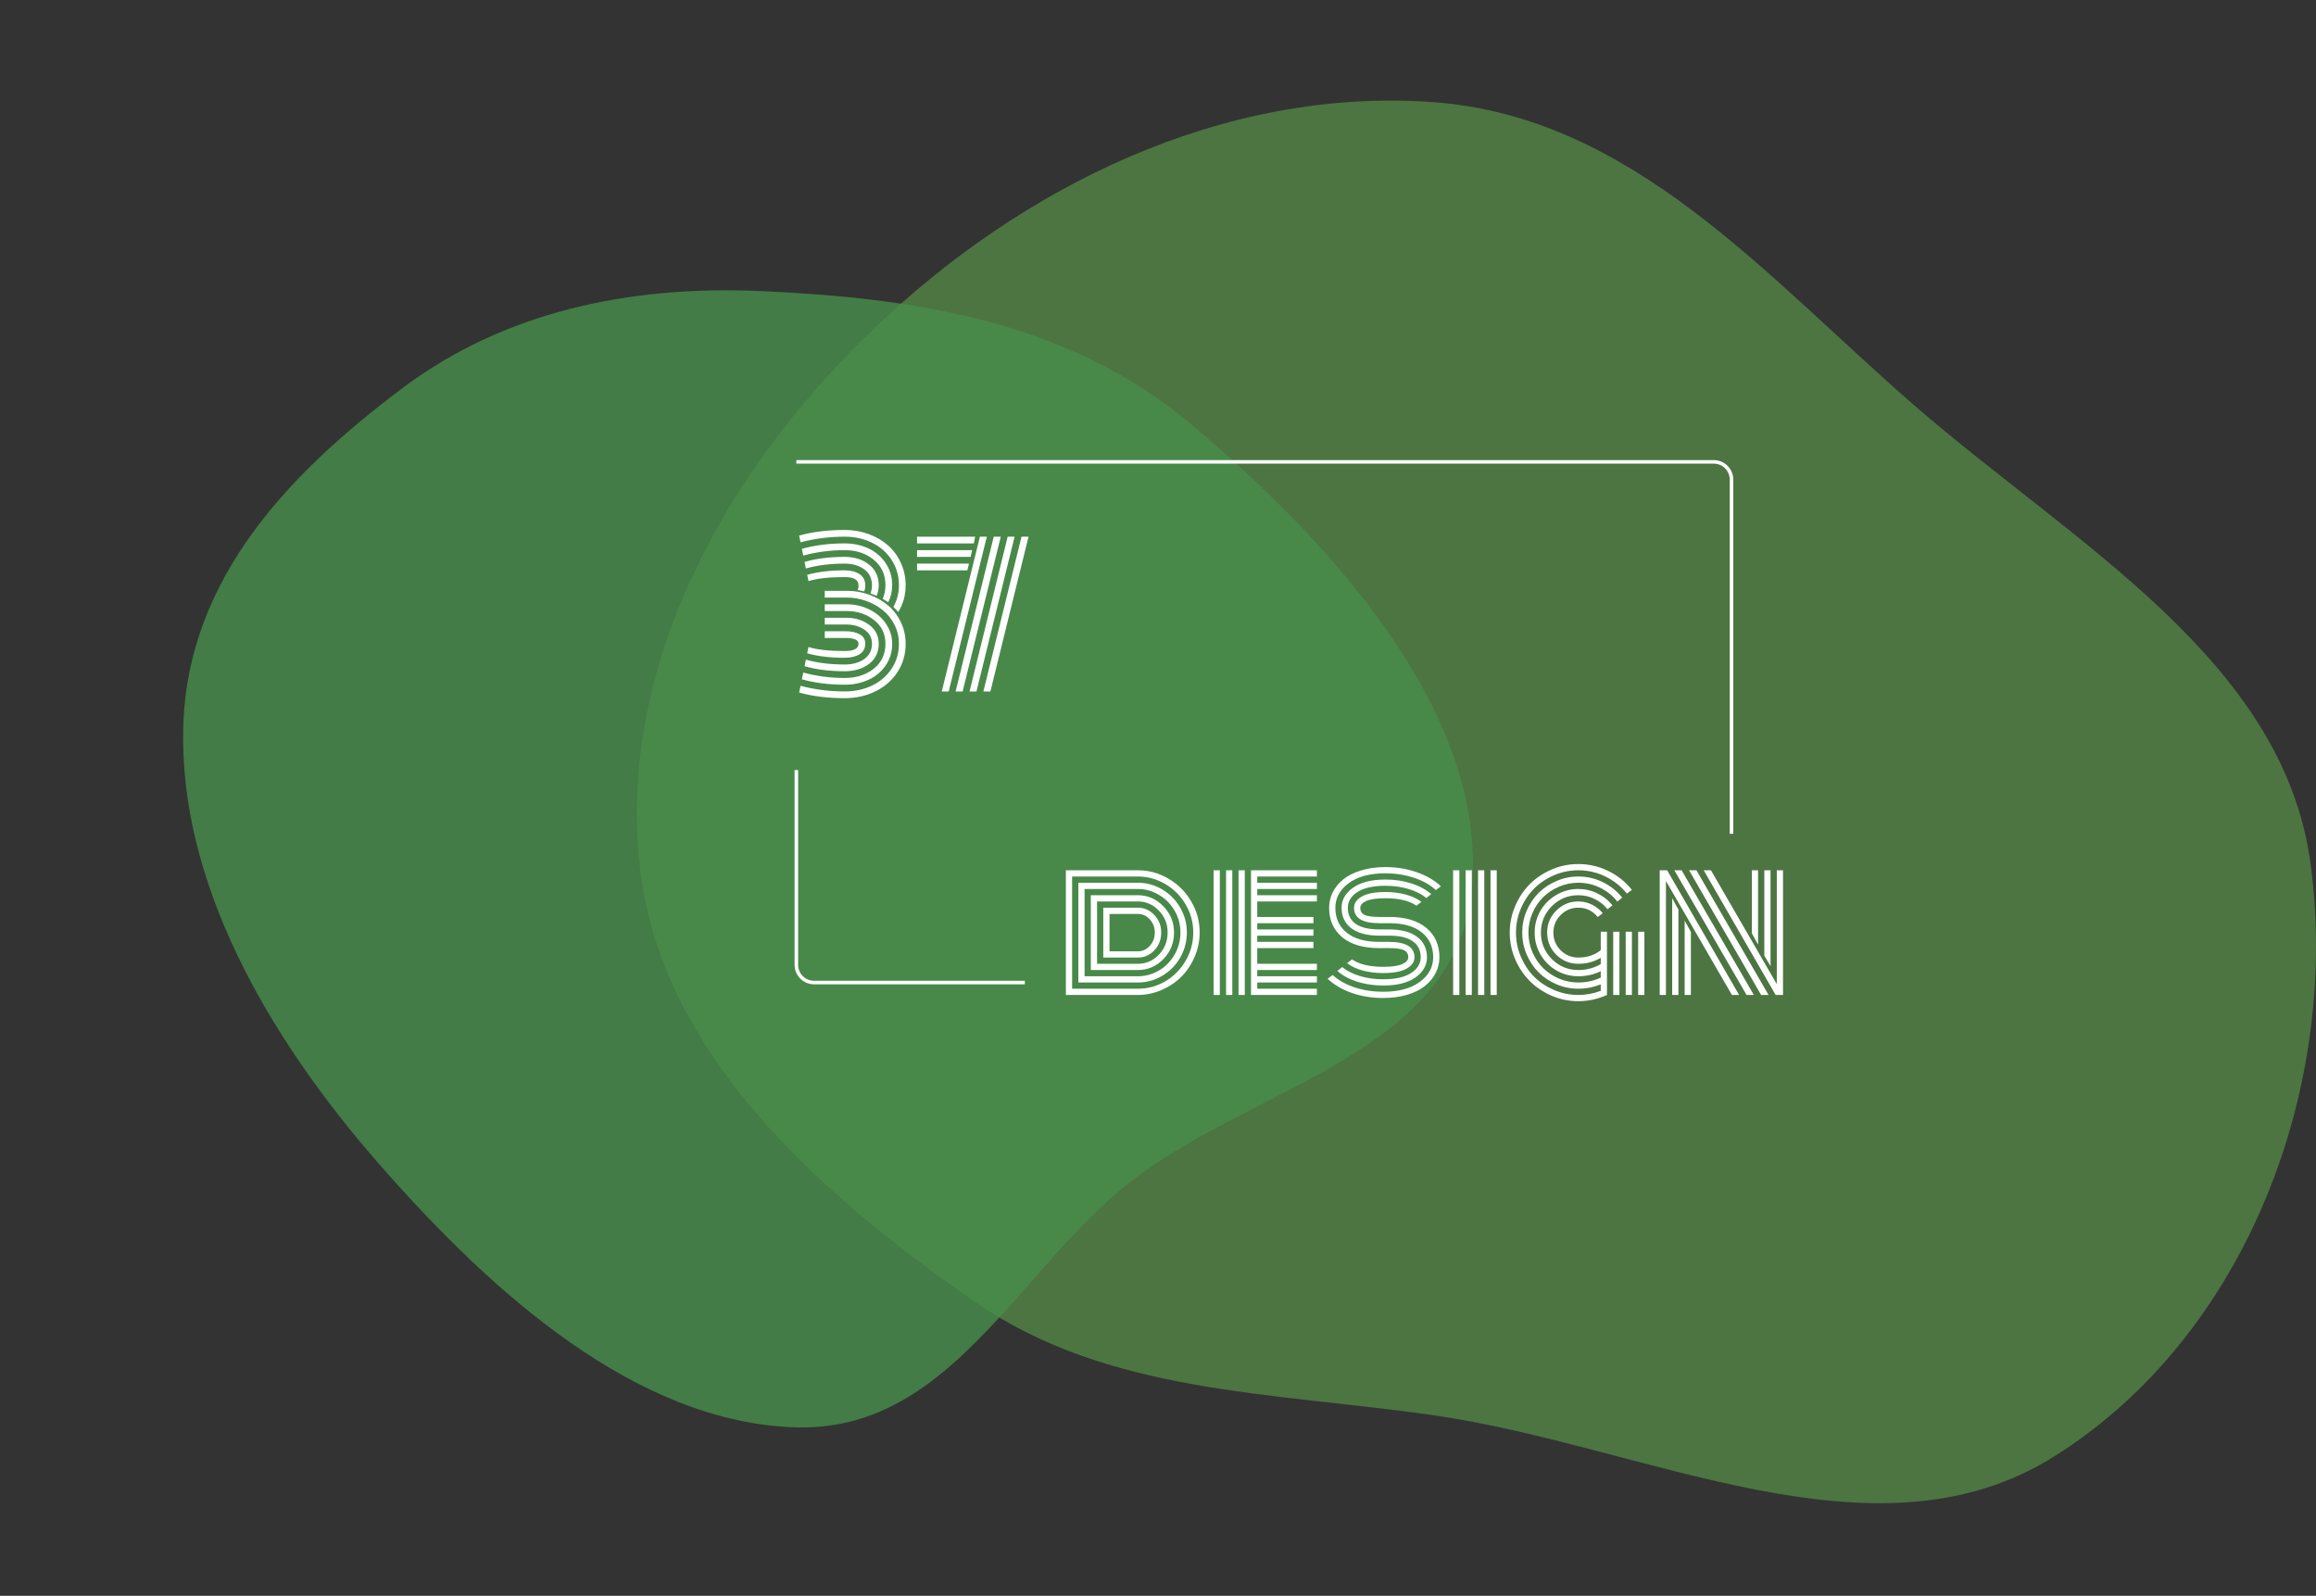 <svg width="653" height="450" viewBox="0 0 653 450" fill="none" xmlns="http://www.w3.org/2000/svg">
<rect x="0" y="0" width="653" height="450" fill="#333333" stroke="none"/>
<path fill-rule="evenodd" clip-rule="evenodd" d="M404.128 28.808C460.266 32.897 498.056 78.101 539.694 114.262C584.724 153.367 643.795 185.983 651.479 243.617C659.761 305.744 634.024 376.229 579.21 410.678C528.421 442.598 464.269 407.693 404.128 399.071C358.337 392.506 312.223 393.037 274.787 367.033C229.917 335.866 185.832 296.313 180.329 243.617C174.449 187.31 204.349 133.014 246.158 92.884C288.094 52.634 344.82 24.489 404.128 28.808Z" fill="#568F48" fill-opacity="0.72"/>
<path fill-rule="evenodd" clip-rule="evenodd" d="M335.681 119.513C376.368 153.65 419.087 201.47 415.039 250.046C411.09 297.432 352.586 306.175 317.81 333.989C286.5 359.03 267.34 403.729 224.435 402.489C179.554 401.191 138.752 364.764 106.569 327.882C75.261 292.004 50.282 248.402 51.684 204.517C53.023 162.563 82.327 132.813 113.546 109.39C141.839 88.162 176.954 80.364 214.855 82.091C256.964 84.01 300.679 90.146 335.681 119.513Z" fill="#488F4B" fill-opacity="0.8"/>
<path d="M238.159 185.481C234.081 185.481 230.557 185.06 227.586 184.216L227.955 182.449C230.381 183.205 233.782 183.583 238.159 183.583C240.761 183.583 242.062 182.897 242.062 181.526C242.062 180.437 240.805 179.892 238.291 179.892H232.543V177.993H238.317C239.935 177.993 241.279 178.274 242.352 178.837C243.424 179.399 243.96 180.296 243.96 181.526C243.96 182.845 243.415 183.838 242.325 184.506C241.253 185.156 239.864 185.481 238.159 185.481ZM243.644 166.761L241.824 166.365C241.982 166.102 242.062 165.662 242.062 165.047C242.062 163.5 240.761 162.727 238.159 162.727C233.782 162.727 230.381 163.104 227.955 163.86L227.586 162.094C230.557 161.25 234.081 160.828 238.159 160.828C239.864 160.828 241.253 161.18 242.325 161.883C243.415 162.586 243.96 163.641 243.96 165.047C243.96 165.803 243.854 166.374 243.644 166.761ZM227.217 160.301L226.848 158.455C230.135 157.506 233.905 157.031 238.159 157.031C240.901 157.031 243.187 157.752 245.015 159.193C246.843 160.617 247.757 162.568 247.757 165.047C247.757 166.049 247.563 167.042 247.177 168.026L245.41 167.314C245.709 166.646 245.858 165.891 245.858 165.047C245.858 163.113 245.129 161.61 243.67 160.538C242.211 159.466 240.374 158.93 238.159 158.93C234.081 158.93 230.434 159.387 227.217 160.301ZM250.446 169.819L248.891 168.87C249.4 167.657 249.655 166.383 249.655 165.047C249.655 162.041 248.557 159.642 246.359 157.849C244.162 156.038 241.429 155.133 238.159 155.133C234.134 155.133 230.24 155.643 226.479 156.662L226.083 154.764C229.722 153.744 233.747 153.234 238.159 153.234C240.62 153.234 242.861 153.709 244.883 154.658C246.904 155.607 248.521 156.996 249.734 158.824C250.947 160.635 251.554 162.709 251.554 165.047C251.554 166.752 251.185 168.343 250.446 169.819ZM253.268 172.562L251.896 171.138C252.934 169.257 253.452 167.227 253.452 165.047C253.452 162.357 252.758 159.958 251.369 157.849C249.998 155.739 248.152 154.131 245.832 153.023C243.529 151.898 240.972 151.336 238.159 151.336C233.853 151.336 229.704 151.863 225.714 152.918L225.318 151.02C229.15 149.965 233.431 149.438 238.159 149.438C240.515 149.438 242.738 149.815 244.83 150.571C246.939 151.327 248.768 152.382 250.314 153.735C251.861 155.071 253.083 156.724 253.979 158.692C254.894 160.644 255.351 162.762 255.351 165.047C255.351 167.807 254.656 170.312 253.268 172.562ZM238.159 187.38C240.374 187.38 242.211 186.87 243.67 185.851C245.129 184.813 245.858 183.372 245.858 181.526C245.858 179.821 245.138 178.494 243.696 177.545C242.272 176.578 240.55 176.095 238.528 176.095H232.543V174.196H238.555C241.104 174.196 243.274 174.864 245.067 176.2C246.86 177.519 247.757 179.294 247.757 181.526C247.757 183.935 246.843 185.833 245.015 187.222C243.187 188.593 240.901 189.278 238.159 189.278C233.905 189.278 230.135 188.804 226.848 187.854L227.217 186.009C230.434 186.923 234.081 187.38 238.159 187.38ZM238.159 191.177C241.429 191.177 244.162 190.307 246.359 188.566C248.557 186.809 249.655 184.462 249.655 181.526C249.655 178.731 248.574 176.499 246.412 174.829C244.268 173.142 241.684 172.298 238.66 172.298H232.543V170.399H238.713C241.033 170.399 243.178 170.892 245.146 171.876C247.115 172.843 248.671 174.188 249.813 175.91C250.974 177.615 251.554 179.487 251.554 181.526C251.554 183.812 250.947 185.842 249.734 187.617C248.521 189.393 246.904 190.746 244.883 191.678C242.861 192.609 240.62 193.075 238.159 193.075C233.747 193.075 229.722 192.565 226.083 191.546L226.479 189.647C230.24 190.667 234.134 191.177 238.159 191.177ZM238.159 194.974C240.972 194.974 243.529 194.429 245.832 193.339C248.152 192.231 249.998 190.649 251.369 188.593C252.758 186.519 253.452 184.163 253.452 181.526C253.452 179.593 253.03 177.8 252.187 176.147C251.343 174.478 250.227 173.098 248.838 172.008C247.467 170.9 245.902 170.039 244.145 169.424C242.387 168.809 240.576 168.501 238.713 168.501H232.543V166.603H238.818C240.98 166.603 243.055 166.963 245.041 167.684C247.045 168.404 248.803 169.397 250.314 170.663C251.844 171.929 253.065 173.511 253.979 175.409C254.894 177.29 255.351 179.329 255.351 181.526C255.351 184.515 254.577 187.187 253.03 189.542C251.483 191.897 249.4 193.708 246.781 194.974C244.18 196.239 241.306 196.872 238.159 196.872C233.431 196.872 229.15 196.345 225.318 195.29L225.714 193.392C229.704 194.446 233.853 194.974 238.159 194.974ZM288.02 151.336H289.997L279.239 195H277.262L288.02 151.336ZM273.201 158.93L272.753 160.828H258.567V158.93H273.201ZM274.098 155.133L273.649 157.031H258.567V155.133H274.098ZM274.941 151.336L274.572 153.234H258.567V151.336H274.941ZM276.286 151.336H278.237L267.479 195H265.528L276.286 151.336ZM280.188 151.336H282.166L271.408 195H269.431L280.188 151.336ZM284.117 151.336H286.068L275.311 195H273.359L284.117 151.336Z" fill="white"/>
<path d="M311.073 270.015V255.953C311.073 255.953 314.321 255.953 320.815 255.953C322.621 255.953 324.168 256.636 325.453 258.004C326.755 259.371 327.406 261.015 327.406 262.935C327.406 264.921 326.764 266.597 325.478 267.965C324.192 269.332 322.638 270.015 320.815 270.015H311.073ZM312.831 268.258H320.815C322.133 268.258 323.256 267.745 324.184 266.719C325.128 265.694 325.6 264.433 325.6 262.935C325.6 261.503 325.128 260.274 324.184 259.249C323.256 258.223 322.133 257.711 320.815 257.711H312.831V268.258ZM309.316 271.773H320.815C323.126 271.773 325.103 270.919 326.747 269.21C328.391 267.484 329.213 265.393 329.213 262.935C329.213 260.526 328.383 258.468 326.723 256.759C325.079 255.05 323.11 254.195 320.815 254.195H309.316V271.773ZM307.558 273.531V252.437H320.815C323.598 252.437 325.99 253.471 327.992 255.538C330.011 257.589 331.02 260.054 331.02 262.935C331.02 265.881 330.019 268.388 328.017 270.455C326.015 272.506 323.614 273.531 320.815 273.531H307.558ZM305.8 275.289H320.815C322.963 275.289 324.957 274.744 326.796 273.653C328.635 272.563 330.1 271.065 331.191 269.161C332.281 267.257 332.826 265.181 332.826 262.935C332.826 260.738 332.281 258.695 331.191 256.807C330.1 254.919 328.627 253.43 326.772 252.34C324.933 251.233 322.947 250.679 320.815 250.679H305.8V275.289ZM304.042 277.047V248.922H320.815C323.272 248.922 325.559 249.548 327.675 250.802C329.807 252.055 331.5 253.764 332.753 255.928C334.006 258.077 334.633 260.413 334.633 262.935C334.633 265.491 334.006 267.859 332.753 270.04C331.5 272.205 329.807 273.914 327.675 275.167C325.559 276.42 323.272 277.047 320.815 277.047H304.042ZM302.284 278.804H320.815C323.598 278.804 326.186 278.105 328.578 276.705C330.971 275.289 332.875 273.36 334.291 270.919C335.724 268.477 336.44 265.816 336.44 262.935C336.44 260.103 335.724 257.475 334.291 255.05C332.875 252.608 330.963 250.688 328.554 249.288C326.161 247.872 323.582 247.164 320.815 247.164H302.284V278.804ZM320.815 280.562H300.527V245.406H320.815C323.907 245.406 326.788 246.195 329.457 247.774C332.143 249.337 334.275 251.469 335.854 254.171C337.449 256.856 338.246 259.778 338.246 262.935C338.246 265.328 337.774 267.615 336.83 269.796C335.903 271.977 334.649 273.857 333.071 275.435C331.508 276.998 329.653 278.243 327.504 279.171C325.356 280.098 323.126 280.562 320.815 280.562ZM350.966 280.562H349.208V245.406H350.966V280.562ZM347.45 280.562H345.693V245.406H347.45V280.562ZM343.935 280.562H342.177V245.406H343.935V280.562ZM354.482 271.773H371.303V273.531H354.482V275.289H371.303V277.047H354.482V278.804H371.303V280.562H352.724V245.406H371.303V247.164H354.482V248.922H371.303V250.679H354.482V252.437H371.303V254.195H354.482V258.565H370.326V260.323H354.482V262.081H370.326V263.839H354.482V265.596H370.326V267.354H354.482V271.773ZM391.689 263.839H388.906C385.488 263.839 382.859 263.147 381.02 261.763C379.181 260.364 378.261 258.443 378.261 256.002C378.261 253.723 379.343 251.827 381.508 250.313C383.673 248.783 386.708 248.018 390.615 248.018C393.219 248.018 395.644 248.376 397.89 249.093C400.152 249.809 402.032 250.818 403.53 252.12L402.162 253.219C400.828 252.128 399.151 251.282 397.133 250.679C395.115 250.077 392.942 249.776 390.615 249.776C387.18 249.776 384.552 250.362 382.729 251.534C380.922 252.706 380.019 254.195 380.019 256.002C380.019 257.955 380.759 259.46 382.24 260.518C383.738 261.56 385.96 262.081 388.906 262.081H391.591C395.058 262.081 397.711 262.781 399.55 264.18C401.406 265.564 402.333 267.476 402.333 269.918C402.333 272.196 401.251 274.101 399.086 275.631C396.921 277.144 393.886 277.901 389.98 277.901C387.376 277.901 384.942 277.543 382.68 276.827C380.434 276.111 378.562 275.102 377.065 273.8L378.432 272.701C379.767 273.791 381.443 274.638 383.461 275.24C385.479 275.842 387.652 276.143 389.98 276.143C393.414 276.143 396.034 275.557 397.841 274.386C399.664 273.214 400.575 271.724 400.575 269.918C400.575 267.965 399.827 266.467 398.329 265.426C396.848 264.368 394.635 263.839 391.689 263.839ZM391.689 267.354H388.906C384.381 267.354 380.89 266.329 378.432 264.278C375.974 262.211 374.745 259.452 374.745 256.002C374.745 254.423 375.095 252.942 375.795 251.558C376.495 250.175 377.496 248.962 378.798 247.921C380.116 246.863 381.793 246.033 383.827 245.43C385.862 244.812 388.124 244.503 390.615 244.503C393.756 244.503 396.694 244.983 399.428 245.943C402.162 246.887 404.441 248.214 406.264 249.923L404.848 250.972C403.188 249.475 401.113 248.319 398.622 247.506C396.132 246.676 393.463 246.261 390.615 246.261C386.22 246.261 382.769 247.188 380.263 249.044C377.756 250.899 376.503 253.219 376.503 256.002C376.503 258.948 377.577 261.283 379.726 263.009C381.874 264.734 384.934 265.596 388.906 265.596H391.591C396.409 265.596 398.818 267.037 398.818 269.918C398.818 271.22 398.077 272.294 396.596 273.14C395.131 273.97 392.926 274.386 389.98 274.386C387.913 274.386 385.992 274.15 384.218 273.678C382.444 273.189 380.979 272.497 379.823 271.602L381.215 270.528C383.25 271.928 386.171 272.628 389.98 272.628C392.421 272.628 394.212 272.375 395.351 271.871C396.49 271.366 397.06 270.715 397.06 269.918C397.06 268.99 396.661 268.331 395.864 267.94C395.066 267.55 393.674 267.354 391.689 267.354ZM391.689 260.323H388.906C384.153 260.323 381.777 258.883 381.777 256.002C381.777 254.7 382.509 253.634 383.974 252.803C385.455 251.957 387.669 251.534 390.615 251.534C392.682 251.534 394.602 251.778 396.376 252.266C398.15 252.738 399.615 253.422 400.771 254.317L399.379 255.391C397.345 253.992 394.423 253.292 390.615 253.292C388.173 253.292 386.383 253.544 385.243 254.049C384.104 254.553 383.534 255.204 383.534 256.002C383.534 256.929 383.933 257.589 384.731 257.979C385.528 258.37 386.92 258.565 388.906 258.565H391.689C396.213 258.565 399.705 259.599 402.162 261.666C404.62 263.717 405.849 266.467 405.849 269.918C405.849 271.497 405.499 272.978 404.799 274.361C404.099 275.745 403.09 276.965 401.772 278.023C400.47 279.065 398.801 279.895 396.767 280.513C394.732 281.116 392.47 281.417 389.98 281.417C386.838 281.417 383.901 280.945 381.166 280.001C378.432 279.04 376.153 277.706 374.33 275.997L375.746 274.947C377.406 276.444 379.482 277.608 381.972 278.438C384.462 279.252 387.131 279.659 389.98 279.659C394.374 279.659 397.825 278.731 400.331 276.876C402.838 275.02 404.091 272.701 404.091 269.918C404.091 266.972 403.017 264.636 400.868 262.911C398.72 261.186 395.66 260.323 391.689 260.323ZM420.253 245.406H422.011V280.562H420.253V245.406ZM416.738 245.406H418.495V280.562H416.738V245.406ZM413.222 245.406H414.98V280.562H413.222V245.406ZM409.706 245.406H411.464V280.562H409.706V245.406ZM451.332 262.74H453.09V280.562C450.486 281.734 447.792 282.32 445.009 282.32C442.389 282.32 439.882 281.807 437.49 280.782C435.113 279.757 433.062 278.381 431.337 276.656C429.612 274.931 428.237 272.88 427.211 270.504C426.186 268.111 425.673 265.605 425.673 262.984C425.673 260.364 426.186 257.865 427.211 255.489C428.237 253.096 429.612 251.038 431.337 249.312C433.062 247.587 435.113 246.212 437.49 245.186C439.882 244.161 442.389 243.648 445.009 243.648C448.004 243.648 450.82 244.299 453.456 245.601C456.093 246.887 458.315 248.661 460.121 250.924L458.705 251.973C457.061 249.939 455.043 248.336 452.651 247.164C450.274 245.992 447.727 245.406 445.009 245.406C442.633 245.406 440.354 245.87 438.173 246.798C436.008 247.725 434.137 248.979 432.558 250.557C430.995 252.12 429.75 253.992 428.823 256.173C427.895 258.337 427.431 260.608 427.431 262.984C427.431 265.36 427.895 267.639 428.823 269.82C429.75 271.985 430.995 273.857 432.558 275.435C434.137 276.998 436.008 278.243 438.173 279.171C440.354 280.098 442.633 280.562 445.009 280.562C447.206 280.562 449.314 280.172 451.332 279.39V277.584C449.298 278.398 447.19 278.804 445.009 278.804C442.861 278.804 440.81 278.389 438.857 277.559C436.904 276.713 435.219 275.59 433.803 274.19C432.403 272.774 431.28 271.09 430.434 269.136C429.604 267.183 429.189 265.133 429.189 262.984C429.189 260.836 429.604 258.785 430.434 256.832C431.28 254.879 432.403 253.202 433.803 251.803C435.219 250.386 436.904 249.263 438.857 248.433C440.81 247.587 442.861 247.164 445.009 247.164C447.467 247.164 449.77 247.693 451.918 248.751C454.083 249.809 455.906 251.265 457.387 253.121L456.02 254.219C454.701 252.576 453.082 251.282 451.161 250.338C449.241 249.394 447.19 248.922 445.009 248.922C443.105 248.922 441.282 249.296 439.54 250.045C437.815 250.777 436.318 251.778 435.048 253.048C433.795 254.301 432.794 255.798 432.045 257.54C431.313 259.265 430.947 261.08 430.947 262.984C430.947 264.888 431.313 266.711 432.045 268.453C432.794 270.178 433.795 271.676 435.048 272.945C436.318 274.198 437.815 275.199 439.54 275.948C441.282 276.68 443.105 277.047 445.009 277.047C447.255 277.047 449.363 276.591 451.332 275.679V273.873C449.363 274.817 447.255 275.289 445.009 275.289C442.779 275.289 440.72 274.744 438.832 273.653C436.944 272.546 435.447 271.049 434.34 269.161C433.25 267.273 432.704 265.214 432.704 262.984C432.704 260.754 433.25 258.695 434.34 256.807C435.447 254.919 436.944 253.43 438.832 252.34C440.72 251.233 442.779 250.679 445.009 250.679C446.913 250.679 448.704 251.094 450.38 251.925C452.073 252.738 453.489 253.87 454.628 255.318L453.237 256.392C452.26 255.155 451.047 254.187 449.599 253.487C448.167 252.787 446.637 252.437 445.009 252.437C442.096 252.437 439.605 253.471 437.538 255.538C435.488 257.605 434.462 260.087 434.462 262.984C434.462 265.881 435.488 268.363 437.538 270.43C439.605 272.497 442.096 273.531 445.009 273.531C447.288 273.531 449.395 272.978 451.332 271.871V270.089C449.428 271.212 447.32 271.773 445.009 271.773C442.584 271.773 440.509 270.919 438.783 269.21C437.074 267.484 436.22 265.409 436.22 262.984C436.22 260.559 437.074 258.492 438.783 256.783C440.509 255.058 442.584 254.195 445.009 254.195C446.376 254.195 447.662 254.496 448.866 255.098C450.071 255.684 451.08 256.49 451.894 257.515L450.478 258.59C449.062 256.832 447.239 255.953 445.009 255.953C443.072 255.953 441.412 256.645 440.029 258.028C438.661 259.395 437.978 261.047 437.978 262.984C437.978 264.921 438.661 266.581 440.029 267.965C441.412 269.332 443.072 270.015 445.009 270.015C447.499 270.015 449.607 269.324 451.332 267.94V262.74ZM461.879 262.74H463.637V280.562H461.879V262.74ZM458.364 262.74H460.121V280.562H458.364V262.74ZM454.848 262.74H456.606V280.562H454.848V262.74ZM495.693 266.378L493.935 263.179V245.406H495.693V266.378ZM499.208 272.457L497.45 269.478V245.406H499.208V272.457ZM474.99 259.591L476.747 262.789V280.562H474.99V259.591ZM471.474 253.267L473.232 256.49V280.562H471.474V253.267ZM472.084 245.406H474.135L494.496 280.562H492.446L472.084 245.406ZM476.235 245.406H478.31L498.647 280.562H496.547L476.235 245.406ZM480.361 245.406H482.411L500.966 277.511V245.406H502.724V280.562H500.649L480.361 245.406ZM469.716 248.433V280.562H467.958V245.406H470.058L490.346 280.562H488.32L469.716 248.433Z" fill="white"/>
<path d="M224.534 130.244H483.205C485.967 130.244 488.205 132.483 488.205 135.244V235.113" stroke="white"/>
<path d="M224.534 217.136V272.061C224.534 274.822 226.773 277.061 229.534 277.061H288.954" stroke="white"/>
</svg>
